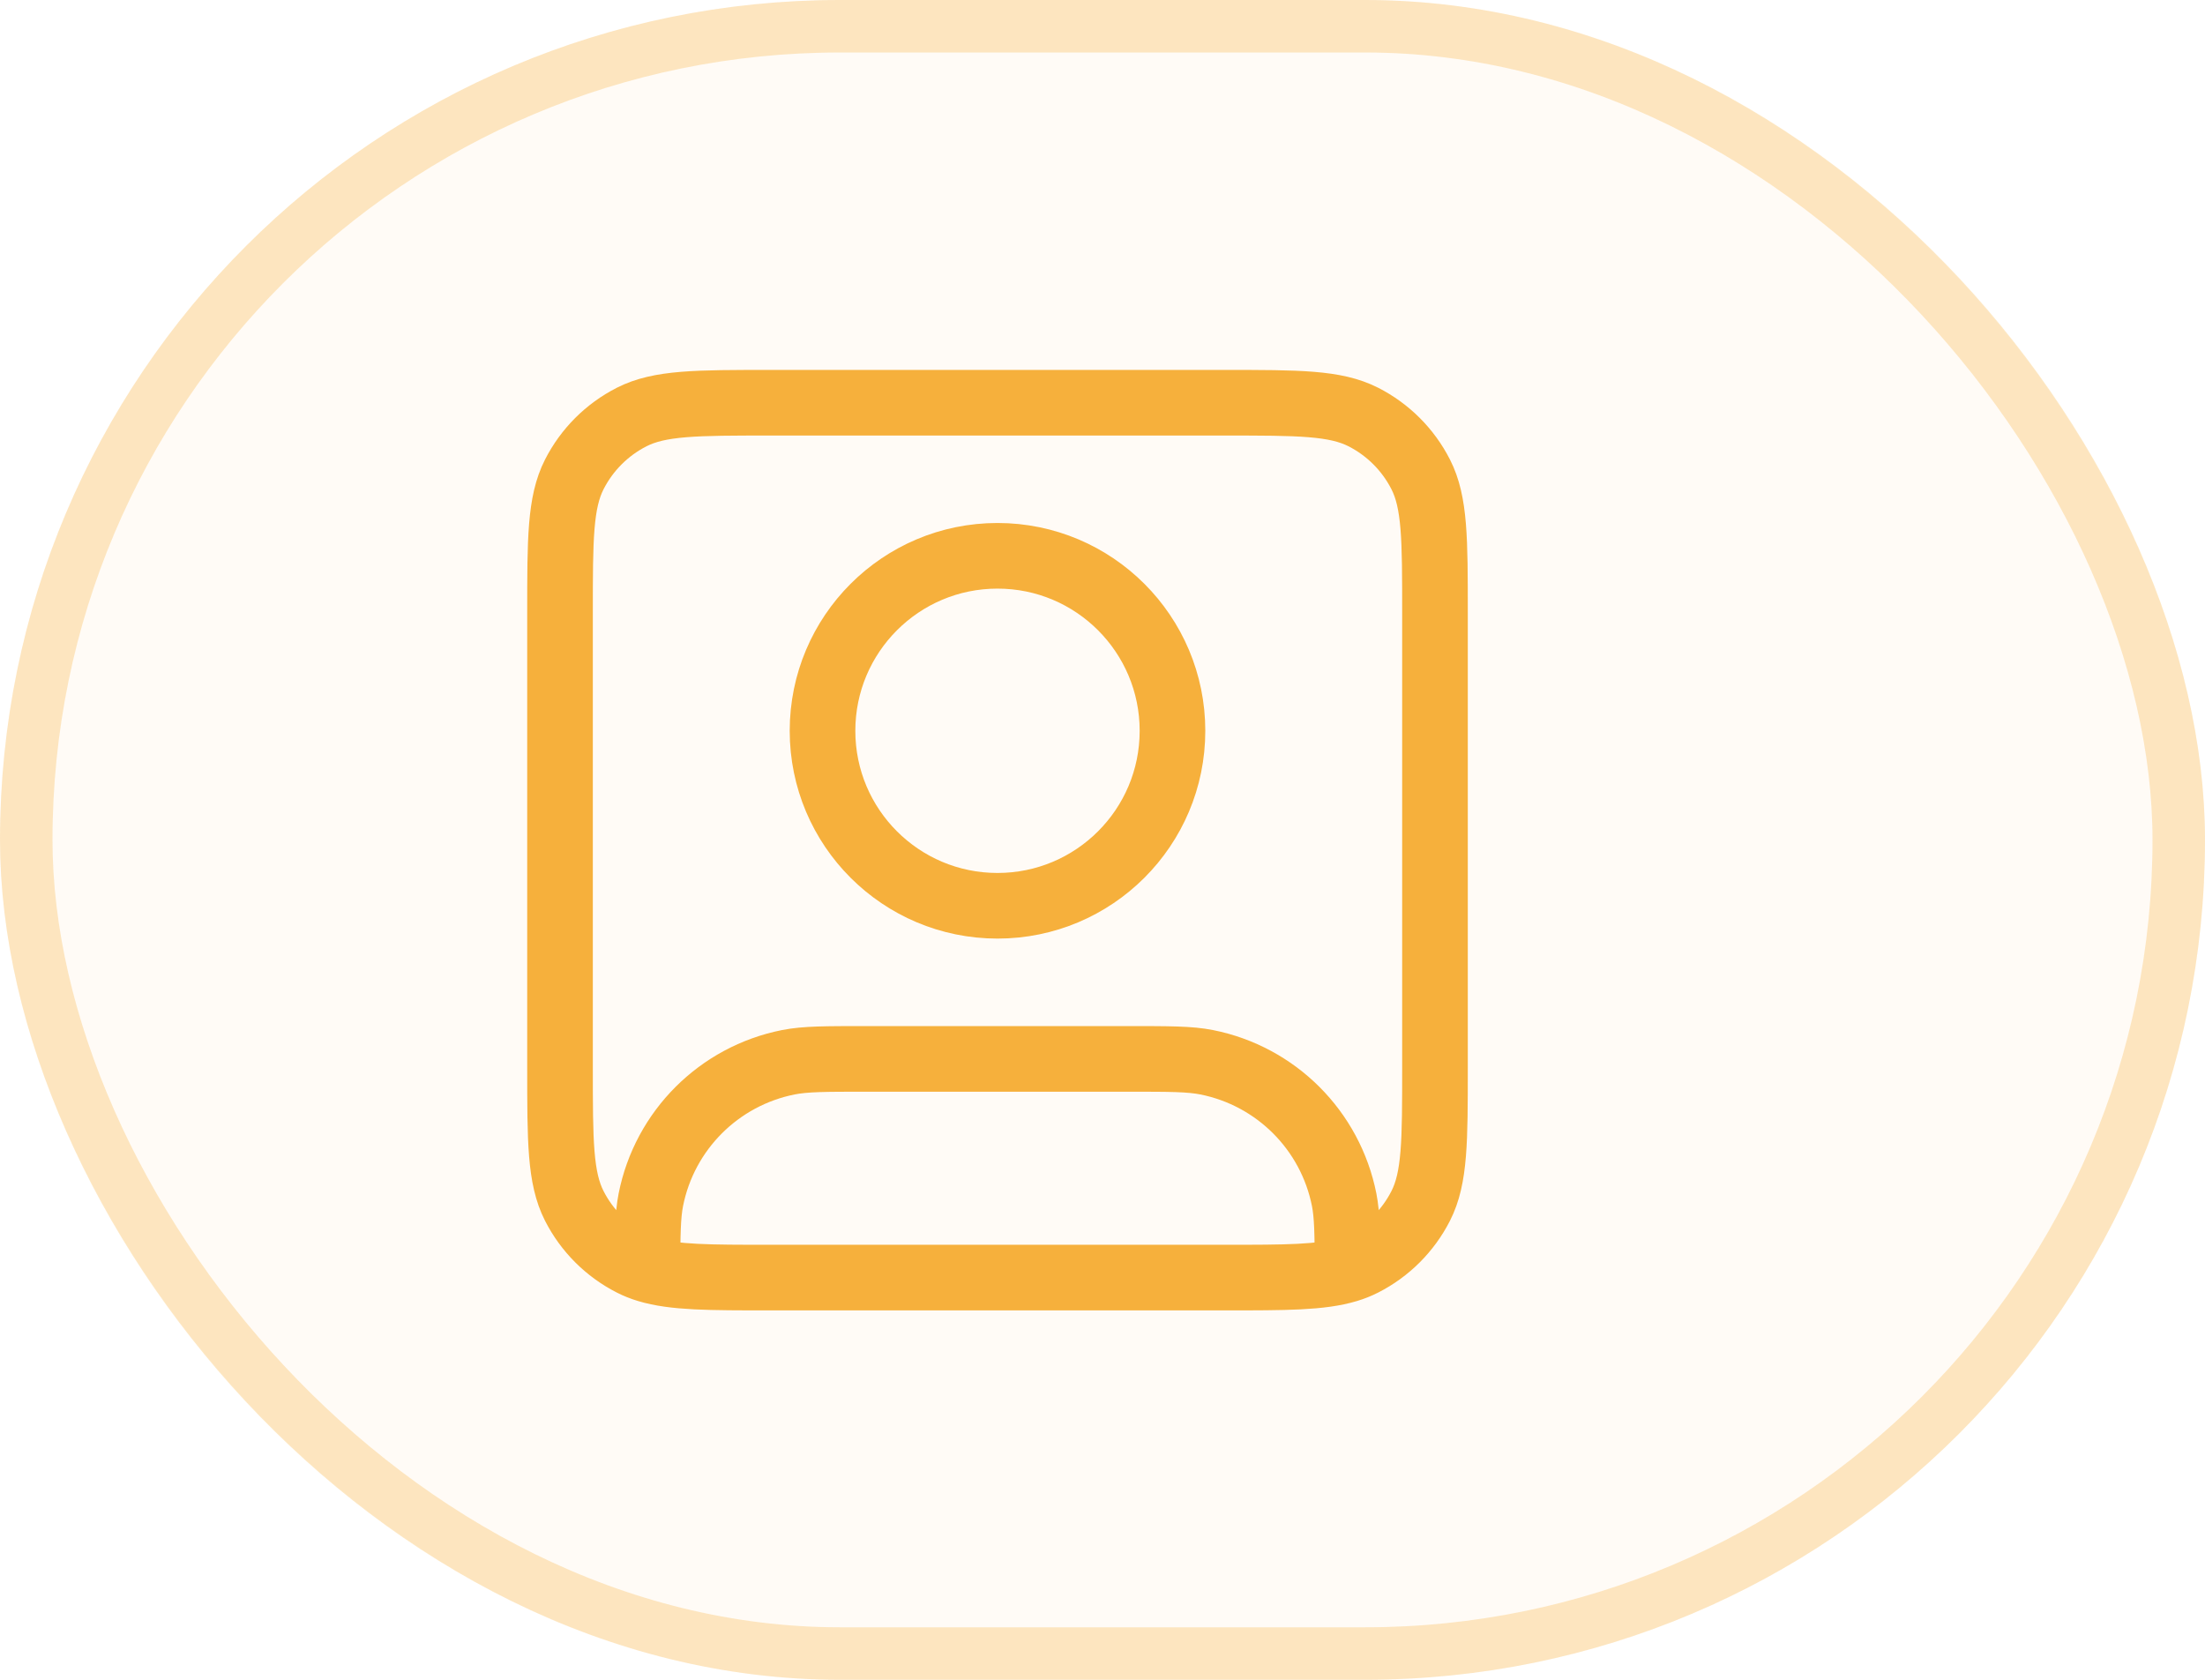 <svg width="42" height="32" viewBox="0 0 42 32" fill="none" xmlns="http://www.w3.org/2000/svg">
<rect width="42" height="32" rx="16" fill="#F6B03C" fill-opacity="0.05"/>
<rect x="0.5" y="0.5" width="41" height="31" rx="15.5" stroke="#F6B03C" stroke-opacity="0.3"/>
<path d="M12.333 24.186C12.835 24.338 13.514 24.338 14.667 24.338H23.333C24.486 24.338 25.165 24.338 25.667 24.186M12.333 24.186C12.226 24.154 12.126 24.114 12.032 24.066C11.561 23.826 11.179 23.444 10.939 22.973C10.667 22.439 10.667 21.738 10.667 20.338V11.672C10.667 10.272 10.667 9.571 10.939 9.037C11.179 8.566 11.561 8.184 12.032 7.944C12.566 7.672 13.267 7.672 14.667 7.672H23.333C24.733 7.672 25.433 7.672 25.968 7.944C26.439 8.184 26.821 8.566 27.061 9.037C27.333 9.571 27.333 10.272 27.333 11.672V20.338C27.333 21.738 27.333 22.439 27.061 22.973C26.821 23.444 26.439 23.826 25.968 24.066C25.874 24.114 25.774 24.154 25.667 24.186M12.333 24.186C12.334 23.512 12.338 23.155 12.397 22.855C12.66 21.532 13.694 20.499 15.016 20.236C15.338 20.172 15.726 20.172 16.5 20.172H21.5C22.274 20.172 22.662 20.172 22.984 20.236C24.306 20.499 25.34 21.532 25.603 22.855C25.662 23.155 25.666 23.512 25.667 24.186M22.333 13.922C22.333 15.763 20.841 17.255 19 17.255C17.159 17.255 15.667 15.763 15.667 13.922C15.667 12.081 17.159 10.588 19 10.588C20.841 10.588 22.333 12.081 22.333 13.922Z" stroke="#F6B03C" stroke-width="1.25" stroke-linecap="round" stroke-linejoin="round"/>
</svg>
